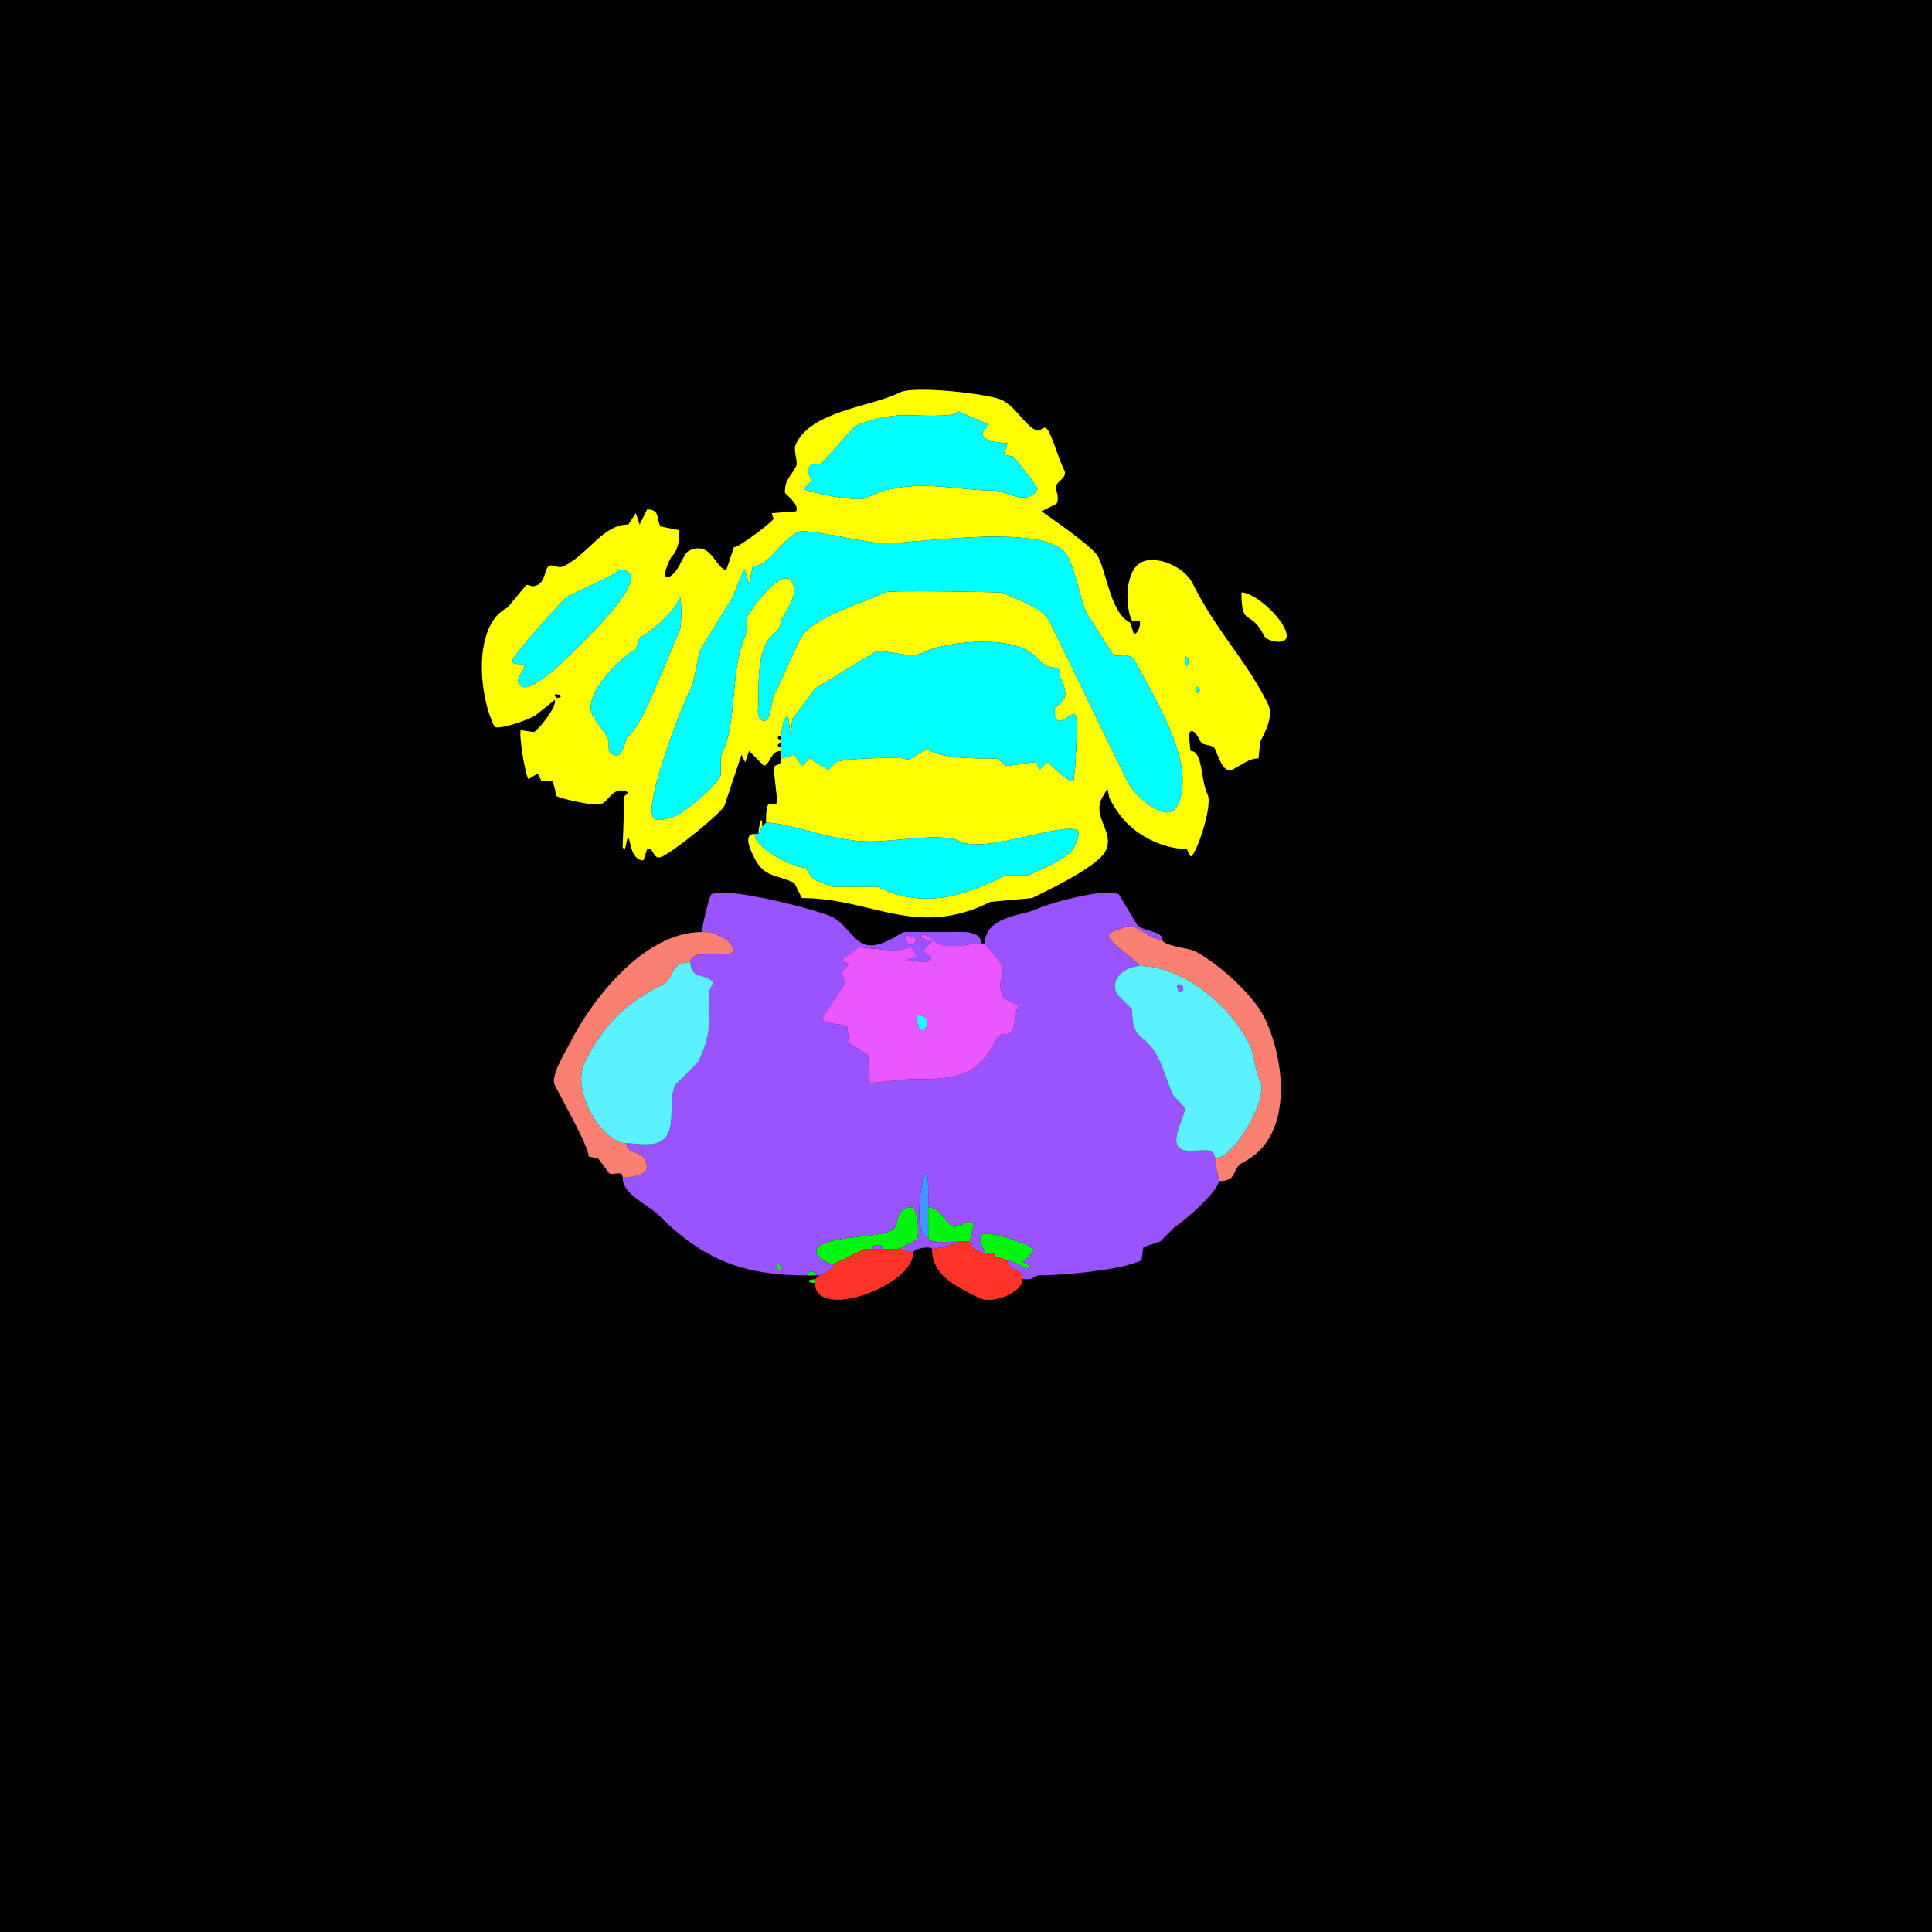 <?xml version="1.0" encoding="UTF-8"?>
<svg xmlns="http://www.w3.org/2000/svg" xmlns:xlink="http://www.w3.org/1999/xlink" width="430px" height="430px" viewBox="0 0 430 430" version="1.1">
<g id="surface1">
<rect x="0" y="0" width="430" height="430" style="fill:rgb(0%,0%,0%);fill-opacity:1;stroke:none;"/>
<path style=" stroke:none;fill-rule:evenodd;fill:rgb(100%,100%,0%);fill-opacity:1;" d="M 123.457 154.531 C 123.457 156.289 126.602 154.531 123.457 154.531 M 266.23 152.852 C 266.23 155.996 267.988 152.852 266.23 152.852 M 263.711 146.133 C 263.711 150.809 265.484 146.133 263.711 146.133 M 151.172 132.695 C 151.172 135.367 144.797 140.711 142.352 141.934 L 141.516 144.453 C 138.621 145.898 129.523 154.484 131.855 159.148 C 132.805 161.047 134.535 162.828 135.215 164.188 C 135.961 165.684 134.746 167.105 136.477 167.969 C 138.809 169.137 139.113 164.129 139.836 163.77 C 142.816 162.277 149.031 144.953 151.172 140.672 C 151.816 139.383 151.77 132.695 151.172 132.695 M 137.734 126.816 C 137.734 127.555 128.848 131.469 126.398 132.695 C 125.414 133.188 114.953 145.086 114.219 146.555 C 113.223 148.547 116.738 147.25 116.738 148.234 C 116.738 149.496 113.832 151.609 116.32 152.852 C 118.031 153.707 123.457 149.074 124.719 147.812 C 126.992 145.539 147.672 126.816 137.734 126.816 M 213.32 91.543 C 213.32 93.047 203.234 92.383 201.562 92.383 C 198.027 92.383 193.207 93.41 190.227 94.902 L 182.664 103.301 C 181.676 103.301 180.723 102.57 179.727 104.562 L 180.566 107.078 L 178.887 108.758 C 179.23 109.449 190.801 111.832 192.742 110.859 C 202.582 105.941 211.98 109.18 221.297 109.18 C 223.699 109.18 228.867 112.938 230.957 108.758 C 231.047 108.582 225.906 101.824 225.5 101.621 L 223.398 101.203 L 224.238 98.68 L 220.461 98.262 C 216.707 96.387 220.039 95.422 220.039 94.484 L 213.32 91.543 M 170.488 183.086 C 175.723 183.086 185.234 187.285 193.586 187.285 C 200.102 187.285 209.613 185.223 213.742 187.285 C 219.219 190.027 236.266 183.012 239.773 184.766 C 240.75 185.25 239.133 188.77 238.516 189.383 C 236.039 191.863 231.898 193.324 228.859 194.844 L 223.82 194.844 C 214.312 199.598 205.277 202.371 195.266 197.363 L 185.188 197.363 L 180.984 195.684 L 179.305 193.164 C 176.82 193.164 167.969 188.938 167.969 185.605 C 164.984 185.605 167.48 190.09 167.969 191.062 C 170.125 195.375 173.016 194.637 176.789 196.523 C 176.789 196.523 178.469 199.883 178.469 199.883 C 194.117 199.883 203.902 209 220.461 200.723 C 220.461 200.723 229.695 199.883 229.695 199.883 C 231.691 198.887 244.207 193.117 246.074 189.383 C 248.164 185.207 243.055 181.984 245.234 177.625 C 245.234 177.625 246.492 175.527 246.492 175.527 C 246.492 175.527 246.914 177.625 246.914 177.625 C 247.57 178.938 249.164 181.555 250.695 183.086 C 254.711 187.102 260.098 188.965 264.133 188.965 C 264.133 188.965 264.969 190.645 264.969 190.645 C 266.105 190.645 270.031 179.348 268.75 176.789 C 267.188 173.664 267.777 167.129 264.969 167.129 C 264.969 167.129 264.551 163.352 264.551 163.352 C 265.648 161.156 267.18 165.293 267.492 165.449 C 268.445 165.926 269.953 165.754 270.43 166.711 C 270.93 167.711 272.23 172.316 274.211 171.328 C 276.723 170.07 277.945 168.809 280.086 168.809 C 280.086 168.809 280.508 165.031 280.508 165.031 C 281.504 163.035 283.57 159.398 282.188 156.633 C 277.105 146.473 270.984 140.945 265.391 129.758 C 263.574 126.125 257.371 123.48 254.055 125.137 C 250.352 126.988 250.348 134.941 251.953 138.156 C 251.953 138.156 253.633 138.156 253.633 138.156 C 254 138.891 253.324 141.094 252.375 141.094 C 252.375 141.094 251.531 138.574 251.531 138.574 C 247.195 136.406 246.465 128.02 244.395 123.875 C 243.25 121.59 231.797 113.812 231.797 113.797 C 231.797 113.797 235.156 112.117 235.156 112.117 C 235.973 110.484 234.672 108.891 235.156 107.922 C 235.695 106.844 237.637 106.16 236.836 104.562 C 235.508 101.906 234.789 98.793 233.477 96.164 C 232.344 93.898 231.809 96.379 230.539 95.742 C 227.938 94.441 226.129 90.598 222.977 89.023 C 220.336 87.703 203.508 85.742 200.305 87.344 C 193.746 90.621 180.867 91.363 177.207 98.68 C 176.379 100.336 177.703 102.727 177.207 103.719 C 175.938 106.258 174.688 106.602 174.688 109.602 C 174.688 109.98 178.004 112.203 177.207 113.797 C 177.207 113.797 171.75 114.219 171.75 114.219 C 171.75 114.219 172.168 115.477 172.168 115.477 C 172.168 115.852 164.734 121.777 163.352 121.777 C 163.352 121.777 161.672 126.816 161.672 126.816 C 159.281 126.816 158.406 120.051 153.273 122.617 C 151.898 123.305 150.836 128.496 148.234 128.496 C 147.285 128.496 149.043 124.324 149.492 123.875 C 151.227 122.141 151.172 119.543 151.172 118 C 151.172 118 146.973 117.156 146.973 117.156 C 146.094 115.402 146.891 113.379 144.031 113.379 C 144.031 113.379 142.352 116.738 142.352 116.738 C 142.352 116.738 141.516 114.219 141.516 114.219 C 141.516 114.219 139.836 116.738 139.836 116.738 C 134.195 116.738 131.07 123.219 125.555 125.977 C 124.102 126.703 123.203 125.473 122.195 125.977 C 121.199 126.477 121.449 129.289 119.68 130.176 C 118.32 130.855 118.113 130.176 117.156 130.176 C 117.156 130.176 112.961 135.215 112.961 135.215 C 105.227 139.082 106.496 154.625 110.02 161.672 C 110.543 162.715 118.453 159.957 119.258 159.148 C 119.258 159.148 123.457 155.789 123.457 155.789 C 124.105 157.086 119.91 162.395 118.836 162.93 C 118.836 162.93 115.898 162.508 115.898 162.508 C 115.445 163.414 116.777 171.828 117.578 173.43 C 117.578 173.43 119.68 172.168 119.68 172.168 C 119.68 172.168 120.516 173.848 120.516 173.848 C 120.516 173.848 123.039 173.848 123.039 173.848 C 123.039 173.848 123.875 177.207 123.875 177.207 C 125.004 177.77 132.512 179.609 133.953 178.887 C 135.77 177.98 136.574 174.738 139.836 176.367 C 139.836 176.367 138.992 177.207 138.992 177.207 C 138.992 177.207 138.574 188.547 138.574 188.547 C 139.379 190.156 139.348 186.445 139.836 186.445 C 140.266 186.445 140.234 191.484 143.195 191.484 C 143.195 191.484 144.031 188.965 144.031 188.965 C 145.48 188.242 145.254 191.715 147.391 190.645 C 150.508 189.086 160.344 181.125 161.25 179.305 C 161.25 179.305 165.031 167.969 165.031 167.969 C 165.031 167.969 165.867 169.648 165.867 169.648 C 165.867 169.648 166.711 167.129 166.711 167.129 C 166.711 167.129 170.07 170.488 170.07 170.488 C 171.684 169.68 171.465 167.129 173.848 167.129 C 173.848 167.129 173.848 166.289 173.848 166.289 C 172.852 166.289 172.852 165.449 173.848 165.449 C 173.848 165.449 173.848 164.609 173.848 164.609 C 172.852 164.609 172.852 163.77 173.848 163.77 C 173.848 163.18 174.555 158.047 175.527 159.992 C 175.527 159.992 175.945 163.77 175.945 163.77 C 175.945 163.77 176.367 159.992 176.367 159.992 C 176.367 159.992 181.406 153.273 181.406 153.273 C 181.406 153.273 194.422 145.293 194.422 145.293 C 196.777 144.117 202.242 146.844 205.344 145.293 C 210.406 142.762 222.555 141.723 228.016 144.453 C 232.043 146.465 231.352 148.652 235.578 148.652 C 235.578 148.652 235.996 150.75 235.996 150.75 C 239.559 157.879 233.012 155.699 235.156 159.992 C 236.031 161.738 238.758 157.953 239.355 159.148 C 240.043 160.523 239.355 167.703 239.355 170.07 C 239.355 170.07 238.938 173.848 238.938 173.848 C 236.969 173.848 233.633 169.648 233.055 169.648 C 233.055 169.648 231.375 171.328 231.375 171.328 C 231.375 171.328 230.539 169.648 230.539 169.648 C 228.797 169.648 225.125 170.488 223.82 170.488 C 223.82 170.488 222.141 168.809 222.141 168.809 C 217.797 168.809 210.684 168.961 207.023 167.129 C 205.07 166.152 203.258 169.867 201.141 168.809 C 200.668 168.57 188.043 168.641 186.023 169.648 C 186.023 169.648 184.344 171.328 184.344 171.328 C 184.344 171.328 180.148 168.809 180.148 168.809 C 180.148 168.809 178.469 170.488 178.469 170.488 C 178.469 170.488 176.789 167.969 176.789 167.969 C 176.789 167.969 173.848 168.809 173.848 168.809 C 173.848 170.832 172.773 169.695 172.168 170.906 C 172.168 170.906 173.008 178.469 173.008 178.469 C 171.953 180.578 170.488 175.992 170.488 183.086 M 174.688 136.895 L 173.848 137.734 C 173.848 140.824 171.719 140.73 170.488 143.195 C 168.59 146.992 168.809 153.121 168.809 156.633 C 168.809 156.777 168.082 160.41 170.07 160.41 C 171.609 160.41 171.73 155.824 172.168 154.953 C 174.77 149.75 175.625 147.199 178.047 142.352 C 180.57 137.309 191.695 134.48 196.945 131.855 C 198.133 131.262 222.969 131.852 222.977 131.855 C 225.715 133.223 231.93 135.062 233.477 138.156 C 239.727 150.656 244.773 161.586 251.113 174.266 C 252.547 177.133 259.797 183.773 262.031 179.305 C 266.648 170.07 256.551 154.91 252.793 147.391 C 251.414 144.633 248.188 146.578 247.754 145.711 C 247.754 145.711 241.875 136.477 241.875 136.477 C 240.41 133.547 239.652 127.832 237.676 123.875 C 233.77 116.066 204.391 120.938 196.945 120.938 C 192.879 120.938 179.551 117.457 177.625 118.418 C 173.434 120.512 171.254 125.977 167.547 125.977 C 167.547 125.977 166.711 130.176 166.711 130.176 C 166.711 130.176 165.867 126.816 165.867 126.816 C 165.227 126.816 163.574 131.828 162.93 133.117 C 162.93 133.117 156.211 144.031 156.211 144.031 C 154.836 146.785 155.047 150.559 153.691 153.273 C 151.711 157.23 143.523 178.285 145.293 181.828 C 146.062 183.359 149.957 181.805 150.75 181.406 C 152.543 180.512 158.902 175.602 160.41 172.586 C 160.41 172.586 160.41 168.391 160.41 168.391 C 164.539 160.129 162.109 149.031 166.289 140.672 C 166.289 140.672 166.289 137.312 166.289 137.312 C 167.105 135.684 174.262 125.543 176.367 129.758 C 177.824 132.672 174.688 135.68 174.688 136.895 Z M 174.688 136.895 "/>
<path style=" stroke:none;fill-rule:nonzero;fill:rgb(0%,100%,100%);fill-opacity:1;" d="M 213.32 91.543 C 213.32 93.047 203.234 92.383 201.562 92.383 C 198.027 92.383 193.207 93.41 190.227 94.902 L 182.664 103.301 C 181.676 103.301 180.723 102.57 179.727 104.562 L 180.566 107.078 L 178.887 108.758 C 179.23 109.449 190.801 111.832 192.742 110.859 C 202.582 105.941 211.98 109.18 221.297 109.18 C 223.699 109.18 228.867 112.938 230.957 108.758 C 231.047 108.582 225.906 101.824 225.5 101.621 L 223.398 101.203 L 224.238 98.68 L 220.461 98.262 C 216.707 96.387 220.039 95.422 220.039 94.484 Z M 213.32 91.543 "/>
<path style=" stroke:none;fill-rule:nonzero;fill:rgb(0%,100%,100%);fill-opacity:1;" d="M 174.688 136.895 L 173.848 137.734 C 173.848 140.824 171.719 140.73 170.488 143.195 C 168.59 146.992 168.809 153.121 168.809 156.633 C 168.809 156.777 168.082 160.41 170.07 160.41 C 171.609 160.41 171.73 155.824 172.168 154.953 C 174.77 149.75 175.625 147.199 178.047 142.352 C 180.57 137.309 191.695 134.48 196.945 131.855 C 198.133 131.262 222.969 131.852 222.977 131.855 C 225.715 133.223 231.93 135.062 233.477 138.156 C 239.727 150.656 244.773 161.586 251.113 174.266 C 252.547 177.133 259.797 183.773 262.031 179.305 C 266.648 170.07 256.551 154.91 252.793 147.391 C 251.414 144.633 248.188 146.578 247.754 145.711 C 247.754 145.711 241.875 136.477 241.875 136.477 C 240.41 133.547 239.652 127.832 237.676 123.875 C 233.77 116.066 204.391 120.938 196.945 120.938 C 192.879 120.938 179.551 117.457 177.625 118.418 C 173.434 120.512 171.254 125.977 167.547 125.977 C 167.547 125.977 166.711 130.176 166.711 130.176 C 166.711 130.176 165.867 126.816 165.867 126.816 C 165.227 126.816 163.574 131.828 162.93 133.117 C 162.93 133.117 156.211 144.031 156.211 144.031 C 154.836 146.785 155.047 150.559 153.691 153.273 C 151.711 157.23 143.523 178.285 145.293 181.828 C 146.062 183.359 149.957 181.805 150.75 181.406 C 152.543 180.512 158.902 175.602 160.41 172.586 C 160.41 172.586 160.41 168.391 160.41 168.391 C 164.539 160.129 162.109 149.031 166.289 140.672 C 166.289 140.672 166.289 137.312 166.289 137.312 C 167.105 135.684 174.262 125.543 176.367 129.758 C 177.824 132.672 174.688 135.68 174.688 136.895 Z M 174.688 136.895 "/>
<path style=" stroke:none;fill-rule:nonzero;fill:rgb(0%,100%,100%);fill-opacity:1;" d="M 137.734 126.816 C 137.734 127.555 128.848 131.469 126.398 132.695 C 125.414 133.188 114.953 145.086 114.219 146.555 C 113.223 148.547 116.738 147.25 116.738 148.234 C 116.738 149.496 113.832 151.609 116.32 152.852 C 118.031 153.707 123.457 149.074 124.719 147.812 C 126.992 145.539 147.672 126.816 137.734 126.816 Z M 137.734 126.816 "/>
<path style=" stroke:none;fill-rule:nonzero;fill:rgb(100%,100%,0%);fill-opacity:1;" d="M 276.309 131.855 C 276.309 139.852 278.262 135.344 281.348 141.516 C 281.984 142.789 286.387 143.723 286.387 141.516 C 286.387 138.367 279.535 131.855 276.309 131.855 Z M 276.309 131.855 "/>
<path style=" stroke:none;fill-rule:nonzero;fill:rgb(0%,100%,100%);fill-opacity:1;" d="M 151.172 132.695 C 151.172 135.367 144.797 140.711 142.352 141.934 L 141.516 144.453 C 138.621 145.898 129.523 154.484 131.855 159.148 C 132.805 161.047 134.535 162.828 135.215 164.188 C 135.961 165.684 134.746 167.105 136.477 167.969 C 138.809 169.137 139.113 164.129 139.836 163.77 C 142.816 162.277 149.031 144.953 151.172 140.672 C 151.816 139.383 151.77 132.695 151.172 132.695 Z M 151.172 132.695 "/>
<path style=" stroke:none;fill-rule:nonzero;fill:rgb(0%,100%,100%);fill-opacity:1;" d="M 173.848 167.129 L 173.848 168.809 C 173.848 168.809 176.789 167.969 176.789 167.969 C 176.789 167.969 178.469 170.488 178.469 170.488 C 178.469 170.488 180.148 168.809 180.148 168.809 C 180.148 168.809 184.344 171.328 184.344 171.328 C 184.344 171.328 186.023 169.648 186.023 169.648 C 188.043 168.641 200.668 168.57 201.141 168.809 C 203.258 169.867 205.07 166.152 207.023 167.129 C 210.684 168.961 217.797 168.809 222.141 168.809 C 222.141 168.809 223.82 170.488 223.82 170.488 C 225.125 170.488 228.797 169.648 230.539 169.648 C 230.539 169.648 231.375 171.328 231.375 171.328 C 231.375 171.328 233.055 169.648 233.055 169.648 C 233.633 169.648 236.969 173.848 238.938 173.848 C 238.938 173.848 239.355 170.07 239.355 170.07 C 239.355 167.703 240.043 160.523 239.355 159.148 C 238.758 157.953 236.031 161.738 235.156 159.992 C 233.012 155.699 239.559 157.879 235.996 150.75 C 235.996 150.75 235.578 148.652 235.578 148.652 C 231.352 148.652 232.043 146.465 228.016 144.453 C 222.555 141.723 210.406 142.762 205.344 145.293 C 202.242 146.844 196.777 144.117 194.422 145.293 C 194.422 145.293 181.406 153.273 181.406 153.273 C 181.406 153.273 176.367 159.992 176.367 159.992 C 176.367 159.992 175.945 163.77 175.945 163.77 C 175.945 163.77 175.527 159.992 175.527 159.992 C 174.555 158.047 173.848 163.18 173.848 163.77 C 173.848 163.77 173.848 164.609 173.848 164.609 C 173.848 164.609 173.848 165.449 173.848 165.449 C 173.848 165.449 173.848 166.289 173.848 166.289 C 173.848 166.289 173.848 167.129 173.848 167.129 Z M 173.848 167.129 "/>
<path style=" stroke:none;fill-rule:nonzero;fill:rgb(0%,100%,100%);fill-opacity:1;" d="M 263.711 146.133 C 263.711 150.809 265.484 146.133 263.711 146.133 Z M 263.711 146.133 "/>
<path style=" stroke:none;fill-rule:nonzero;fill:rgb(0%,100%,100%);fill-opacity:1;" d="M 266.23 152.852 C 266.23 155.996 267.988 152.852 266.23 152.852 Z M 266.23 152.852 "/>
<path style=" stroke:none;fill-rule:nonzero;fill:rgb(100%,100%,0%);fill-opacity:1;" d="M 169.648 183.926 L 168.809 185.605 C 168.809 183.992 169.648 180.672 169.648 183.926 Z M 169.648 183.926 "/>
<path style=" stroke:none;fill-rule:nonzero;fill:rgb(0%,100%,100%);fill-opacity:1;" d="M 167.969 185.605 L 168.809 185.605 C 168.809 185.605 169.648 183.926 169.648 183.926 C 169.648 183.926 170.488 183.086 170.488 183.086 C 175.723 183.086 185.234 187.285 193.586 187.285 C 200.102 187.285 209.613 185.223 213.742 187.285 C 219.219 190.027 236.266 183.012 239.773 184.766 C 240.75 185.25 239.133 188.77 238.516 189.383 C 236.039 191.863 231.898 193.324 228.859 194.844 C 228.859 194.844 223.82 194.844 223.82 194.844 C 214.312 199.598 205.277 202.371 195.266 197.363 C 195.266 197.363 185.188 197.363 185.188 197.363 C 185.188 197.363 180.984 195.684 180.984 195.684 C 180.984 195.684 179.305 193.164 179.305 193.164 C 176.82 193.164 167.969 188.938 167.969 185.605 Z M 167.969 185.605 "/>
<path style=" stroke:none;fill-rule:evenodd;fill:rgb(60%,32.549%,100%);fill-opacity:1;" d="M 173.008 281.348 C 173.008 284.492 174.766 281.348 173.008 281.348 M 201.562 208.281 C 201.562 212.684 206.883 208.281 201.562 208.281 M 227.598 284.707 L 229.277 284.707 C 229.277 284.707 230.957 283.867 230.957 283.867 C 236.395 283.867 249.633 282.715 254.055 280.508 C 254.055 280.508 254.473 277.57 254.473 277.57 C 254.473 277.57 258.25 276.309 258.25 276.309 C 258.25 276.309 261.609 272.949 261.609 272.949 C 263.281 272.117 271.27 265.035 271.27 262.871 C 271.27 261.559 270.43 259.617 270.43 257.832 C 270.43 254.062 263.523 257.879 262.031 254.891 C 260.98 252.789 263.711 248.492 263.711 246.492 C 263.711 246.492 261.191 243.977 261.191 243.977 C 259.91 241.414 259.152 238.219 257.832 235.578 C 254.762 229.434 251.953 232.188 251.953 224.656 C 251.953 224.656 248.594 221.297 248.594 221.297 C 246.746 217.605 250.82 215 253.633 215 C 253.633 214.172 247.844 210.559 246.914 208.703 C 246.242 207.363 249.211 206.922 249.852 206.602 C 253.332 204.863 254.785 209.121 258.672 209.121 C 258.672 206.941 253.91 207.57 252.793 205.344 C 252.793 205.344 249.016 199.043 249.016 199.043 C 245.902 197.488 232.93 201.207 230.539 202.402 C 227.914 203.715 219.199 203.91 219.199 209.961 C 219.199 209.961 220.461 211.641 220.461 211.641 C 226.156 217.336 220.832 217 223.398 222.141 C 223.398 222.141 226.758 223.82 226.758 223.82 C 226.758 223.82 225.918 225.5 225.918 225.5 C 225.918 232.836 223.16 228.496 221.719 231.375 C 217.328 240.156 212.117 240.195 202.402 240.195 C 202.402 240.195 193.586 241.035 193.586 241.035 C 193.586 241.035 193.164 234.734 193.164 234.734 C 193.164 234.734 188.965 232.219 188.965 232.219 C 188.965 232.219 188.547 228.438 188.547 228.438 C 186.801 227.566 183.086 228.289 183.086 226.336 C 183.086 226.336 188.125 218.781 188.125 218.781 C 188.125 218.781 187.285 216.258 187.285 216.258 C 187.285 216.258 188.965 214.578 188.965 214.578 C 188.965 214.578 187.285 213.742 187.285 213.742 C 187.285 213.742 191.062 210.801 191.062 210.801 C 191.062 210.801 199.461 211.641 199.461 211.641 C 199.461 211.641 202.82 210.801 202.82 210.801 C 202.82 210.801 204.082 212.898 204.082 212.898 C 204.082 212.898 201.562 213.742 201.562 213.742 C 201.562 213.742 206.18 214.16 206.18 214.16 C 209.234 212.633 205.004 212.738 205.762 211.219 C 205.762 211.219 207.441 209.539 207.441 209.539 C 207.441 209.539 204.922 208.703 204.922 208.703 C 204.922 206.664 208.672 209.945 208.703 209.961 C 211.434 211.328 215.965 209.961 218.359 209.961 C 218.359 206.883 213.59 207.441 211.641 207.441 C 211.641 207.441 201.141 207.441 201.141 207.441 C 198.91 208.559 195.043 211.531 191.906 209.961 C 189.539 208.777 188.145 205.562 185.188 204.082 C 181.992 202.484 161.844 197.277 158.312 199.043 C 157.867 199.266 156.211 206.406 156.211 207.441 C 157.984 207.441 158.547 207.559 159.992 208.281 C 159.992 208.281 161.672 209.121 161.672 209.121 C 167.906 215.359 153.691 209.742 153.691 214.16 C 153.691 218.242 157.578 216.473 158.73 218.781 C 158.73 218.781 157.891 220.461 157.891 220.461 C 157.891 227.039 158.43 230.297 155.371 236.414 C 155.371 236.414 150.332 241.453 150.332 241.453 C 148.746 244.625 150.18 249.316 148.652 252.375 C 146.969 255.738 142.168 254.473 139.414 254.473 C 139.414 256.977 142.406 255.836 143.613 258.25 C 145.316 261.652 140.582 262.031 138.574 262.031 C 138.574 265.988 144.051 267.93 146.555 270.43 C 156.656 280.535 165.641 283.867 179.727 283.867 C 179.727 282.691 181.406 282.691 181.406 283.867 C 181.406 283.867 182.246 283.867 182.246 283.867 C 183.184 283.867 185.605 282.16 185.605 281.348 C 183.75 281.348 179.902 278.531 182.664 277.148 C 187.406 274.777 194.84 275.68 198.625 273.789 C 200.262 272.969 199.066 268.75 202.82 268.75 C 204.41 268.75 204.59 274.875 204.082 275.891 C 204.082 275.891 199.883 277.988 199.883 277.988 C 199.883 277.988 203.242 278.828 203.242 278.828 C 203.242 277.801 207.441 277.258 207.441 277.988 C 208.078 277.988 213.32 276.883 213.32 276.309 C 212.07 276.309 206.602 276.926 206.602 275.469 C 202.082 275.469 206.602 252.18 206.602 264.969 C 206.602 264.969 206.602 268.75 206.602 268.75 C 209.332 268.75 209.977 271.906 212.062 272.949 C 213.363 273.602 215.805 270.781 216.68 272.531 C 216.68 272.531 215.84 276.309 215.84 276.309 C 215.84 277.746 218 278.828 219.199 278.828 C 219.199 278.105 217.16 275.438 218.781 274.629 C 220.047 273.996 230.117 276.988 230.117 278.406 C 230.117 278.406 227.598 280.93 227.598 280.93 C 227.598 280.93 229.277 281.766 229.277 281.766 C 229.277 283.5 225.969 280.508 224.238 280.508 C 224.238 283.254 227.598 281.961 227.598 284.707 Z M 227.598 284.707 "/>
<path style=" stroke:none;fill-rule:nonzero;fill:rgb(98.039%,50.196%,44.706%);fill-opacity:1;" d="M 270.43 257.832 C 270.43 259.617 271.27 261.559 271.27 262.871 C 275.773 262.871 273.875 260.098 276.727 258.672 C 288.148 252.961 285.945 235.535 281.348 226.336 C 278.852 221.344 270.988 214.23 265.812 211.641 C 264.645 211.059 258.672 210.477 258.672 209.121 C 254.785 209.121 253.332 204.863 249.852 206.602 C 249.211 206.922 246.242 207.363 246.914 208.703 C 247.844 210.559 253.633 214.172 253.633 215 C 263.238 215 273.801 223.844 277.988 232.219 C 279.27 234.777 279.195 237.992 280.508 240.617 C 282.387 244.375 274.695 257.832 270.43 257.832 Z M 270.43 257.832 "/>
<path style=" stroke:none;fill-rule:nonzero;fill:rgb(98.039%,50.196%,44.706%);fill-opacity:1;" d="M 139.414 254.473 C 139.414 256.977 142.406 255.836 143.613 258.25 C 145.316 261.652 140.582 262.031 138.574 262.031 C 138.574 260.395 136.512 261.629 135.633 261.191 C 135.633 261.191 133.117 257.832 133.117 257.832 C 133.117 257.832 131.016 257.414 131.016 257.414 C 131.016 255.16 125.148 244.836 123.457 241.453 C 122.453 239.445 125.969 233.914 126.816 232.219 C 131.77 222.309 143.41 207.441 156.211 207.441 C 157.984 207.441 158.547 207.559 159.992 208.281 C 159.992 208.281 161.672 209.121 161.672 209.121 C 167.906 215.359 153.691 209.742 153.691 214.16 C 148.801 214.16 150.422 217.684 147.391 219.199 C 138.766 223.512 134.176 228.414 130.176 236.414 C 126.875 243.012 134.316 254.473 139.414 254.473 Z M 139.414 254.473 "/>
<path style=" stroke:none;fill-rule:nonzero;fill:rgb(92.157%,34.118%,100%);fill-opacity:1;" d="M 201.562 208.281 C 201.562 212.684 206.883 208.281 201.562 208.281 Z M 201.562 208.281 "/>
<path style=" stroke:none;fill-rule:evenodd;fill:rgb(92.157%,34.118%,100%);fill-opacity:1;" d="M 204.082 225.918 C 204.082 233.637 209.277 225.918 204.082 225.918 M 218.359 209.961 L 219.199 209.961 C 219.199 209.961 220.461 211.641 220.461 211.641 C 226.156 217.336 220.832 217 223.398 222.141 C 223.398 222.141 226.758 223.82 226.758 223.82 C 226.758 223.82 225.918 225.5 225.918 225.5 C 225.918 232.836 223.16 228.496 221.719 231.375 C 217.328 240.156 212.117 240.195 202.402 240.195 C 202.402 240.195 193.586 241.035 193.586 241.035 C 193.586 241.035 193.164 234.734 193.164 234.734 C 193.164 234.734 188.965 232.219 188.965 232.219 C 188.965 232.219 188.547 228.438 188.547 228.438 C 186.801 227.566 183.086 228.289 183.086 226.336 C 183.086 226.336 188.125 218.781 188.125 218.781 C 188.125 218.781 187.285 216.258 187.285 216.258 C 187.285 216.258 188.965 214.578 188.965 214.578 C 188.965 214.578 187.285 213.742 187.285 213.742 C 187.285 213.742 191.062 210.801 191.062 210.801 C 191.062 210.801 199.461 211.641 199.461 211.641 C 199.461 211.641 202.82 210.801 202.82 210.801 C 202.82 210.801 204.082 212.898 204.082 212.898 C 204.082 212.898 201.562 213.742 201.562 213.742 C 201.562 213.742 206.18 214.16 206.18 214.16 C 209.234 212.633 205.004 212.738 205.762 211.219 C 205.762 211.219 207.441 209.539 207.441 209.539 C 207.441 209.539 204.922 208.703 204.922 208.703 C 204.922 206.664 208.672 209.945 208.703 209.961 C 211.434 211.328 215.965 209.961 218.359 209.961 Z M 218.359 209.961 "/>
<path style=" stroke:none;fill-rule:nonzero;fill:rgb(35.686%,94.51%,100%);fill-opacity:1;" d="M 153.691 214.16 C 148.801 214.16 150.422 217.684 147.391 219.199 C 138.766 223.512 134.176 228.414 130.176 236.414 C 126.875 243.012 134.316 254.473 139.414 254.473 C 142.168 254.473 146.969 255.738 148.652 252.375 C 150.18 249.316 148.746 244.625 150.332 241.453 C 150.332 241.453 155.371 236.414 155.371 236.414 C 158.43 230.297 157.891 227.039 157.891 220.461 C 157.891 220.461 158.73 218.781 158.73 218.781 C 157.578 216.473 153.691 218.242 153.691 214.16 Z M 153.691 214.16 "/>
<path style=" stroke:none;fill-rule:evenodd;fill:rgb(35.686%,94.51%,100%);fill-opacity:1;" d="M 262.031 219.199 C 262.031 222.863 264.953 219.199 262.031 219.199 M 253.633 215 C 263.238 215 273.801 223.844 277.988 232.219 C 279.27 234.777 279.195 237.992 280.508 240.617 C 282.387 244.375 274.695 257.832 270.43 257.832 C 270.43 254.062 263.523 257.879 262.031 254.891 C 260.98 252.789 263.711 248.492 263.711 246.492 C 263.711 246.492 261.191 243.977 261.191 243.977 C 259.91 241.414 259.152 238.219 257.832 235.578 C 254.762 229.434 251.953 232.188 251.953 224.656 C 251.953 224.656 248.594 221.297 248.594 221.297 C 246.746 217.605 250.82 215 253.633 215 Z M 253.633 215 "/>
<path style=" stroke:none;fill-rule:nonzero;fill:rgb(60%,32.549%,100%);fill-opacity:1;" d="M 262.031 219.199 C 262.031 222.863 264.953 219.199 262.031 219.199 Z M 262.031 219.199 "/>
<path style=" stroke:none;fill-rule:nonzero;fill:rgb(15.294%,95.686%,99.216%);fill-opacity:1;" d="M 204.082 225.918 C 204.082 233.637 209.277 225.918 204.082 225.918 Z M 204.082 225.918 "/>
<path style=" stroke:none;fill-rule:nonzero;fill:rgb(25.49%,58.824%,100%);fill-opacity:1;" d="M 206.602 268.75 L 206.602 275.469 C 202.082 275.469 206.602 252.18 206.602 264.969 C 206.602 264.969 206.602 268.75 206.602 268.75 Z M 206.602 268.75 "/>
<path style=" stroke:none;fill-rule:nonzero;fill:rgb(0%,96.471%,5.49%);fill-opacity:1;" d="M 190.645 278.828 L 185.605 281.348 C 183.75 281.348 179.902 278.531 182.664 277.148 C 187.406 274.777 194.84 275.68 198.625 273.789 C 200.262 272.969 199.066 268.75 202.82 268.75 C 204.41 268.75 204.59 274.875 204.082 275.891 C 204.082 275.891 199.883 277.988 199.883 277.988 C 199.883 277.988 196.523 277.988 196.523 277.988 C 196.523 276.742 194.004 276.742 194.004 277.988 C 194.004 277.988 192.324 277.988 192.324 277.988 C 192.324 277.988 190.645 278.828 190.645 278.828 Z M 190.645 278.828 "/>
<path style=" stroke:none;fill-rule:nonzero;fill:rgb(0%,96.471%,5.49%);fill-opacity:1;" d="M 213.32 276.309 C 214.441 276.309 214.719 276.309 215.84 276.309 C 215.84 276.309 216.68 272.531 216.68 272.531 C 215.805 270.781 213.363 273.602 212.062 272.949 C 209.977 271.906 209.332 268.75 206.602 268.75 C 206.602 268.75 206.602 275.469 206.602 275.469 C 206.602 276.926 212.07 276.309 213.32 276.309 Z M 213.32 276.309 "/>
<path style=" stroke:none;fill-rule:nonzero;fill:rgb(0%,96.471%,5.49%);fill-opacity:1;" d="M 221.719 279.668 L 224.238 280.508 C 225.969 280.508 229.277 283.5 229.277 281.766 C 229.277 281.766 227.598 280.93 227.598 280.93 C 227.598 280.93 230.117 278.406 230.117 278.406 C 230.117 276.988 220.047 273.996 218.781 274.629 C 217.16 275.438 219.199 278.105 219.199 278.828 C 219.199 278.828 220.879 278.828 220.879 278.828 C 220.879 278.828 221.719 279.668 221.719 279.668 Z M 221.719 279.668 "/>
<path style=" stroke:none;fill-rule:nonzero;fill:rgb(100%,20.392%,15.294%);fill-opacity:1;" d="M 224.238 280.508 C 224.238 283.254 227.598 281.961 227.598 284.707 C 227.598 287.691 220.863 290.367 217.938 288.906 C 212.5 286.188 207.441 283.867 207.441 277.988 C 208.078 277.988 213.32 276.883 213.32 276.309 C 214.441 276.309 214.719 276.309 215.84 276.309 C 215.84 277.746 218 278.828 219.199 278.828 C 219.199 278.828 220.879 278.828 220.879 278.828 C 220.879 278.828 221.719 279.668 221.719 279.668 C 221.719 279.668 224.238 280.508 224.238 280.508 Z M 224.238 280.508 "/>
<path style=" stroke:none;fill-rule:nonzero;fill:rgb(60%,32.549%,100%);fill-opacity:1;" d="M 194.004 277.988 L 196.523 277.988 C 196.523 276.742 194.004 276.742 194.004 277.988 Z M 194.004 277.988 "/>
<path style=" stroke:none;fill-rule:nonzero;fill:rgb(60%,32.549%,100%);fill-opacity:1;" d="M 192.324 277.988 L 190.645 278.828 C 190.645 278.828 192.324 277.988 192.324 277.988 Z M 192.324 277.988 "/>
<path style=" stroke:none;fill-rule:nonzero;fill:rgb(100%,20.392%,15.294%);fill-opacity:1;" d="M 181.406 284.707 L 181.406 285.547 C 181.406 294.125 203.242 286.266 203.242 278.828 C 203.242 278.828 199.883 277.988 199.883 277.988 C 199.883 277.988 196.523 277.988 196.523 277.988 C 196.523 277.988 194.004 277.988 194.004 277.988 C 194.004 277.988 192.324 277.988 192.324 277.988 C 192.324 277.988 190.645 278.828 190.645 278.828 C 190.645 278.828 185.605 281.348 185.605 281.348 C 185.605 282.16 183.184 283.867 182.246 283.867 C 182.246 283.867 181.406 284.707 181.406 284.707 Z M 181.406 284.707 "/>
<path style=" stroke:none;fill-rule:nonzero;fill:rgb(60%,32.549%,100%);fill-opacity:1;" d="M 220.879 278.828 L 221.719 279.668 C 221.719 279.668 220.879 278.828 220.879 278.828 Z M 220.879 278.828 "/>
<path style=" stroke:none;fill-rule:nonzero;fill:rgb(0%,96.471%,5.49%);fill-opacity:1;" d="M 173.008 281.348 C 173.008 284.492 174.766 281.348 173.008 281.348 Z M 173.008 281.348 "/>
<path style=" stroke:none;fill-rule:nonzero;fill:rgb(0%,96.471%,5.49%);fill-opacity:1;" d="M 179.727 283.867 L 181.406 283.867 C 181.406 282.691 179.727 282.691 179.727 283.867 Z M 179.727 283.867 "/>
<path style=" stroke:none;fill-rule:nonzero;fill:rgb(0%,96.471%,5.49%);fill-opacity:1;" d="M 230.957 283.867 L 229.277 284.707 C 229.277 284.707 230.957 283.867 230.957 283.867 Z M 230.957 283.867 "/>
<path style=" stroke:none;fill-rule:nonzero;fill:rgb(0%,96.471%,5.49%);fill-opacity:1;" d="M 181.406 284.707 C 179.547 284.707 179.547 285.547 181.406 285.547 C 181.406 285.547 181.406 284.707 181.406 284.707 Z M 181.406 284.707 "/>
</g>
</svg>
